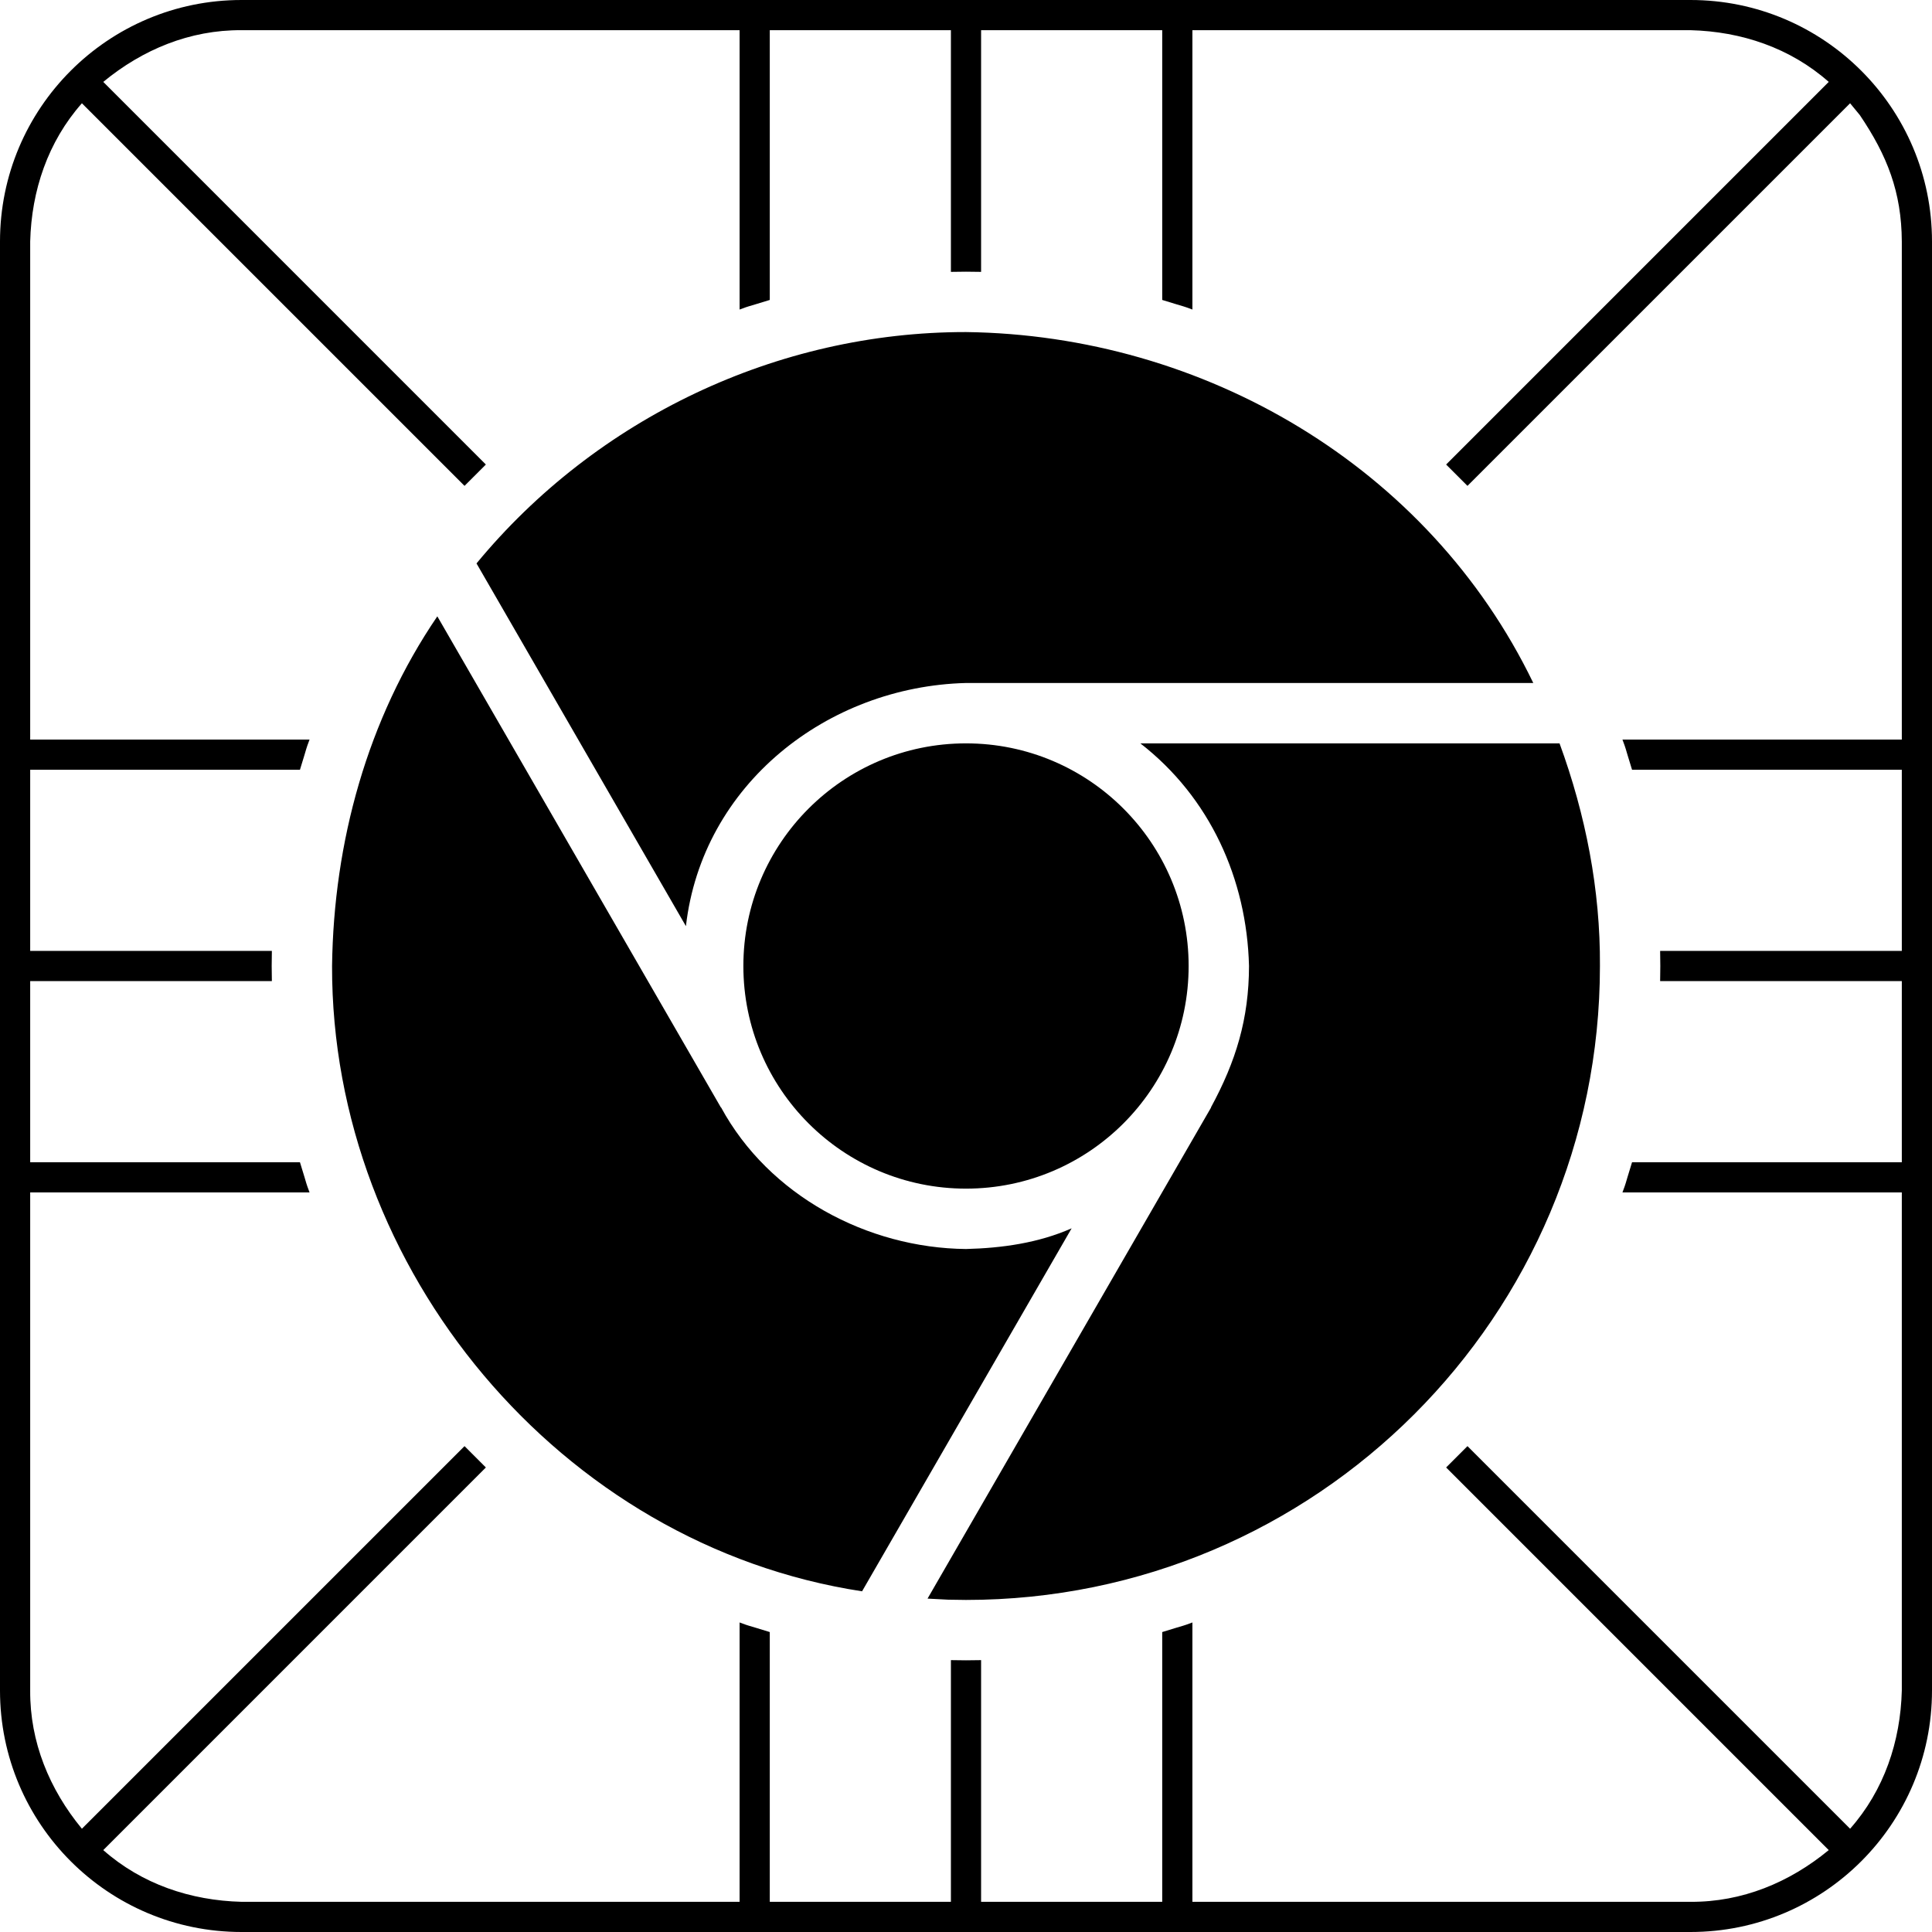 <?xml version="1.0" encoding="UTF-8"?>
<!DOCTYPE svg PUBLIC "-//W3C//DTD SVG 1.1//EN" "http://www.w3.org/Graphics/SVG/1.1/DTD/svg11.dtd">
<svg version="1.1" xmlns="http://www.w3.org/2000/svg" xmlns:xlink="http://www.w3.org/1999/xlink" x="0" y="0" width="64" height="64" viewBox="0, 0, 64, 64">
  <g id="Page-1" display="none">
    <path d="M192.533,293.131 L190.379,294.4 L120,171.936 L122.155,170.667 L192.533,293.131 z M248.667,415.374 L320.667,290.667 L322.976,292 L250.976,416.708 L248.667,415.374 L248.667,415.374 z M256,180 L397.333,180 L397.333,182.667 L256,182.667 L256,180 L256,180 z" fill="#FFFFFF" id="Lines" display="none"/>
    <path d="M256,88 C348.784,88 424,163.216 424,256 C424,348.784 348.784,424 256,424 C163.216,424 88,348.784 88,256 C88,163.216 163.216,88 256,88 z M396.216,197.333 L302.088,197.333 C320.381,211.56 330.087,233.078 330.667,256 C330.642,269.954 327.219,281.163 320.622,293.31 L320.664,293.333 L254.472,407.981 L256,408 C339.947,408 408,339.947 408,256 C407.983,235.898 404.05,215.855 396.216,197.333 z M125.144,178.685 C110.974,201.91 104.342,228.955 104,256 C104.674,334.22 160.128,395.114 236.688,406.784 L283.759,325.254 C275.014,329.1 265.471,330.427 256,330.667 C229.959,330.411 204.009,316.567 191.378,293.31 L191.336,293.333 L125.144,178.685 z M256,197.333 C223.599,197.333 197.333,223.599 197.333,256 C197.333,288.401 223.599,314.667 256,314.667 C288.401,314.667 314.667,288.401 314.667,256 C314.667,223.599 288.401,197.333 256,197.333 z M256,104 C209.146,104.079 163.273,126.25 135.098,163.925 L182.118,245.367 C186.435,207.992 219.575,182.254 256,181.333 L388.401,181.333 C362.361,133.304 309.855,104.681 256,104 z" fill="#000000" display="none"/>
  </g>
  <g id="Layer_3" display="none">
    <path d="M448,0 C483.346,0 512,28.654 512,64 L512,448 C512,483.346 483.346,512 448,512 L64,512 C28.654,512 0,483.346 0,448 L0,64 C0,28.654 28.654,0 64,0 L448,0 z M448,8 L64,8 C33.072,8 8,33.072 8,64 L8,448 C8,478.928 33.072,504 64,504 L448,504 C478.928,504 504,478.928 504,448 L504,64 C504,33.072 478.928,8 448,8 z" fill="#000000"/>
    <path d="M512,256 L0,256" fill-opacity="0" stroke="#000000" stroke-width="8"/>
    <path d="M512,312 L0,312" fill-opacity="0" stroke="#000000" stroke-width="8"/>
    <path d="M512,200 L0,200" fill-opacity="0" stroke="#000000" stroke-width="8"/>
    <path d="M256,0 L256,512" fill-opacity="0" stroke="#000000" stroke-width="8"/>
    <path d="M312,0 L312,512" fill-opacity="0" stroke="#000000" stroke-width="8"/>
    <path d="M200,0 L200,512" fill-opacity="0" stroke="#000000" stroke-width="8"/>
    <path d="M512,512 L0,0" fill-opacity="0" stroke="#000000" stroke-width="8"/>
    <path d="M0,512 L512,0" fill-opacity="0" stroke="#000000" stroke-width="8"/>
    <path d="M256,440 C154.38,440 72,357.62 72,256 C72,154.38 154.38,72 256,72 C357.62,72 440,154.38 440,256 C440,357.62 357.62,440 256,440 z" fill="#C3C3C3"/>
  </g>
  <g id="Layer_3_Copy" display="none">
    <path d="M0,0 L512,0 L512,512 L0,512 L0,0 z" fill="#FFFFFF"/>
    <path d="M448,0 C483.346,0 512,28.654 512,64 L512,448 C512,483.346 483.346,512 448,512 L64,512 C28.654,512 0,483.346 0,448 L0,64 C0,28.654 28.654,0 64,0 L448,0 z M448,8 L64,8 C33.072,8 8,33.072 8,64 L8,448 C8,478.928 33.072,504 64,504 L448,504 C478.928,504 504,478.928 504,448 L504,64 C504,33.072 478.928,8 448,8 z" fill="#000000"/>
    <path d="M512,256 L0,256 M0,312 L512,312 M0,200 L512,200 M256,512 L256,0 M312,512 L312,0 M200,512 L200,0 M24,24 L488,488 M488,24 L24,488" fill-opacity="0" stroke="#000000" stroke-width="8"/>
    <path d="M256,440 C154.38,440 72,357.62 72,256 C72,154.38 154.38,72 256,72 C357.62,72 440,154.38 440,256 C440,357.62 357.62,440 256,440 z" fill="#FFFFFF"/>
    <path d="M256,480 C132.288,480 32,379.712 32,256 C32,132.288 132.288,32 256,32 C379.712,32 480,132.288 480,256 C480,379.712 379.712,480 256,480 z" fill-opacity="0" stroke="#000000" stroke-width="8" display="none"/>
  </g>
  <g id="Layer_3_Copy_Copy" display="none">
    <path d="M0,0 L512,0 L512,512 L0,512 L0,0 z" fill="#FFFFFF" display="none"/>
    <path d="M458,10 C493.346,10 522,38.654 522,74 L522,458 C522,493.346 493.346,522 458,522 L74,522 C38.654,522 10,493.346 10,458 L10,74 C10,38.654 38.654,10 74,10 L458,10 z M206,18 L74,18 C60.352,17.905 47.773,23.119 37.365,31.708 L138.758,133.101 L133.101,138.758 L31.708,37.364 C22.684,47.566 18.341,60.515 18,74 L18,206 L92.029,206 C90.826,209.285 91.772,206.652 89.486,214 L18,214 L18,262 L82.05,262 L82,266 L82.05,270 L18,270 L18,318 L89.486,318 C91.772,325.348 90.826,322.715 92.029,326 L18,326 L18,458 C17.905,471.648 23.119,484.227 31.708,494.635 L133.101,393.242 L138.758,398.899 L37.364,500.292 C47.566,509.316 60.515,513.659 74,514 L206,514 L206,439.971 C209.285,441.174 206.652,440.228 214,442.514 L214,514 L262,514 L262,449.949 L266,450 L270,449.949 L270,514 L318,514 L318,442.514 C325.348,440.228 322.715,441.174 326,439.971 L326,514 L458,514 C471.648,514.095 484.227,508.881 494.635,500.292 L393.242,398.899 L398.899,393.242 L500.292,494.635 C509.316,484.434 513.659,471.485 514,458 L514,326 L439.971,326 C441.174,322.715 440.228,325.348 442.514,318 L514,318 L514,270 L449.949,270 L450,266 L449.949,262 L514,262 L514,214 L442.514,214 C440.228,206.652 441.174,209.285 439.971,206 L514,206 L514,74 C513.94,60.887 510.101,51.192 502.875,40.494 L500.292,37.364 L398.899,138.758 L393.242,133.101 L494.635,31.708 C484.434,22.684 471.485,18.341 458,18 L326,18 L326,92.029 C322.715,90.826 325.348,91.772 318,89.486 L318,18 L270,18 L270,82.05 L266,82 L262,82.05 L262,18 L214,18 L214,89.486 C206.652,91.772 209.285,90.826 206,92.029 L206,18 z" fill="#000000"/>
    <path d="M256,480 C132.288,480 32,379.712 32,256 C32,132.288 132.288,32 256,32 C379.712,32 480,132.288 480,256 C480,379.712 379.712,480 256,480 z" fill-opacity="0" stroke="#000000" stroke-width="8" display="none"/>
  </g>
  <g id="Layer_2" display="none">
    <path d="M423.299,207 C430.22,225.902 434.128,245.82 434,266 C434,358.784 358.784,434 266,434 C259.71,433.92 263.107,434.018 255.81,433.649 L330.952,303.5 L330.91,303.476 C337.536,291.276 340.975,280.016 341,266 C340.417,242.926 330.626,221.305 312.207,207 L423.299,207 z M125.896,173.333 C107.331,200.578 98.415,233.242 98,266 C97.811,346.374 158.446,419.491 238.454,431.711 L293.991,335.517 C285.177,339.411 275.554,340.758 266,341 C239.843,340.743 213.777,326.837 201.09,303.476 L201.048,303.5 L125.896,173.333 z M266,207 C233.415,207 207,233.415 207,266 C207,298.585 233.415,325 266,325 C298.585,325 325,298.585 325,266 C325,233.415 298.585,207 266,207 z M266,98 C216.005,97.95 168.052,120.814 136.278,159.315 L191.777,255.441 C196.098,217.832 229.323,191.928 266,191 L416.335,191 C388.602,133.56 328.966,98.796 266,98 z" fill="#000000"/>
    <path d="M256,88 C348.784,88 424,163.216 424,256 C424,348.784 348.784,424 256,424 C163.216,424 88,348.784 88,256 C88,163.216 163.216,88 256,88 z M396.216,197.333 L302.088,197.333 C320.381,211.56 330.087,233.078 330.667,256 C330.642,269.954 327.219,281.163 320.622,293.31 L320.664,293.333 L254.472,407.981 L256,408 C339.947,408 408,339.947 408,256 C407.983,235.898 404.05,215.855 396.216,197.333 z M125.144,178.685 C110.974,201.91 104.342,228.955 104,256 C104.674,334.22 160.128,395.114 236.688,406.784 L283.759,325.254 C275.014,329.1 265.471,330.427 256,330.667 C229.959,330.411 204.009,316.567 191.378,293.31 L191.336,293.333 L125.144,178.685 z M256,197.333 C223.599,197.333 197.333,223.599 197.333,256 C197.333,288.401 223.599,314.667 256,314.667 C288.401,314.667 314.667,288.401 314.667,256 C314.667,223.599 288.401,197.333 256,197.333 z M256,104 C209.146,104.079 163.273,126.25 135.098,163.925 L182.118,245.367 C186.435,207.992 219.575,182.254 256,181.333 L388.401,181.333 C362.361,133.304 309.855,104.681 256,104 z" fill="#000000" display="none"/>
  </g>
  <g id="Layer_6">
    <path d="M56,0 C60.418,0 64,3.582 64,8 L64,56 C64,60.418 60.418,64 56,64 L8,64 C3.582,64 0,60.418 0,56 L0,8 C0,3.582 3.582,0 8,0 L56,0 z M24.5,1 L8,1 C6.294,0.988 4.722,1.64 3.421,2.713 L16.095,15.388 L15.388,16.095 L2.713,3.421 C1.586,4.696 1.043,6.314 1,8 L1,24.5 L10.254,24.5 C10.103,24.911 10.221,24.581 9.936,25.5 L1,25.5 L1,31.5 L9.006,31.5 L9,32 L9.006,32.5 L1,32.5 L1,38.5 L9.936,38.5 C10.221,39.419 10.103,39.089 10.254,39.5 L1,39.5 L1,56 C0.988,57.706 1.64,59.278 2.713,60.579 L15.388,47.905 L16.095,48.612 L3.421,61.287 C4.696,62.414 6.314,62.957 8,63 L24.5,63 L24.5,53.746 C24.911,53.897 24.581,53.779 25.5,54.064 L25.5,63 L31.5,63 L31.5,54.994 L32,55 L32.5,54.994 L32.5,63 L38.5,63 L38.5,54.064 C39.419,53.779 39.089,53.897 39.5,53.746 L39.5,63 L56,63 C57.706,63.012 59.278,62.36 60.579,61.287 L47.905,48.612 L48.612,47.905 L61.287,60.579 C62.414,59.304 62.957,57.686 63,56 L63,39.5 L53.746,39.5 C53.897,39.089 53.779,39.419 54.064,38.5 L63,38.5 L63,32.5 L54.994,32.5 L55,32 L54.994,31.5 L63,31.5 L63,25.5 L54.064,25.5 C53.779,24.581 53.897,24.911 53.746,24.5 L63,24.5 L63,8 C62.992,6.361 62.513,5.149 61.609,3.812 L61.287,3.421 L48.612,16.095 L47.905,15.388 L60.579,2.713 C59.304,1.586 57.686,1.043 56,1 L39.5,1 L39.5,10.254 C39.089,10.103 39.419,10.221 38.5,9.936 L38.5,1 L32.5,1 L32.5,9.006 L32,9 L31.5,9.006 L31.5,1 L25.5,1 L25.5,9.936 C24.581,10.221 24.911,10.103 24.5,10.254 L24.5,1 z M51.662,24.625 C52.527,26.988 53.016,29.477 53,32 C53,43.598 43.598,53 32,53 C31.214,52.99 31.638,53.002 30.726,52.956 L40.119,36.687 L40.114,36.684 C40.942,35.159 41.372,33.752 41.375,32 C41.302,29.116 40.078,26.413 37.776,24.625 L51.662,24.625 z M14.487,20.417 L23.881,36.687 L23.886,36.684 C25.472,39.605 28.73,41.343 32,41.375 C33.194,41.345 34.397,41.176 35.499,40.69 L28.557,52.714 C18.556,51.186 10.976,42.047 11,32 C11.052,27.905 12.166,23.822 14.487,20.417 z M32,24.625 C36.073,24.625 39.375,27.927 39.375,32 C39.375,36.073 36.073,39.375 32,39.375 C27.927,39.375 24.625,36.073 24.625,32 C24.625,27.927 27.927,24.625 32,24.625 z M32,11 C39.871,11.099 47.325,15.445 50.792,22.625 L32,22.625 C27.415,22.741 23.262,25.979 22.722,30.68 L15.785,18.664 C19.756,13.852 25.751,10.994 32,11 z" fill="#000000"/>
  </g>
</svg>
